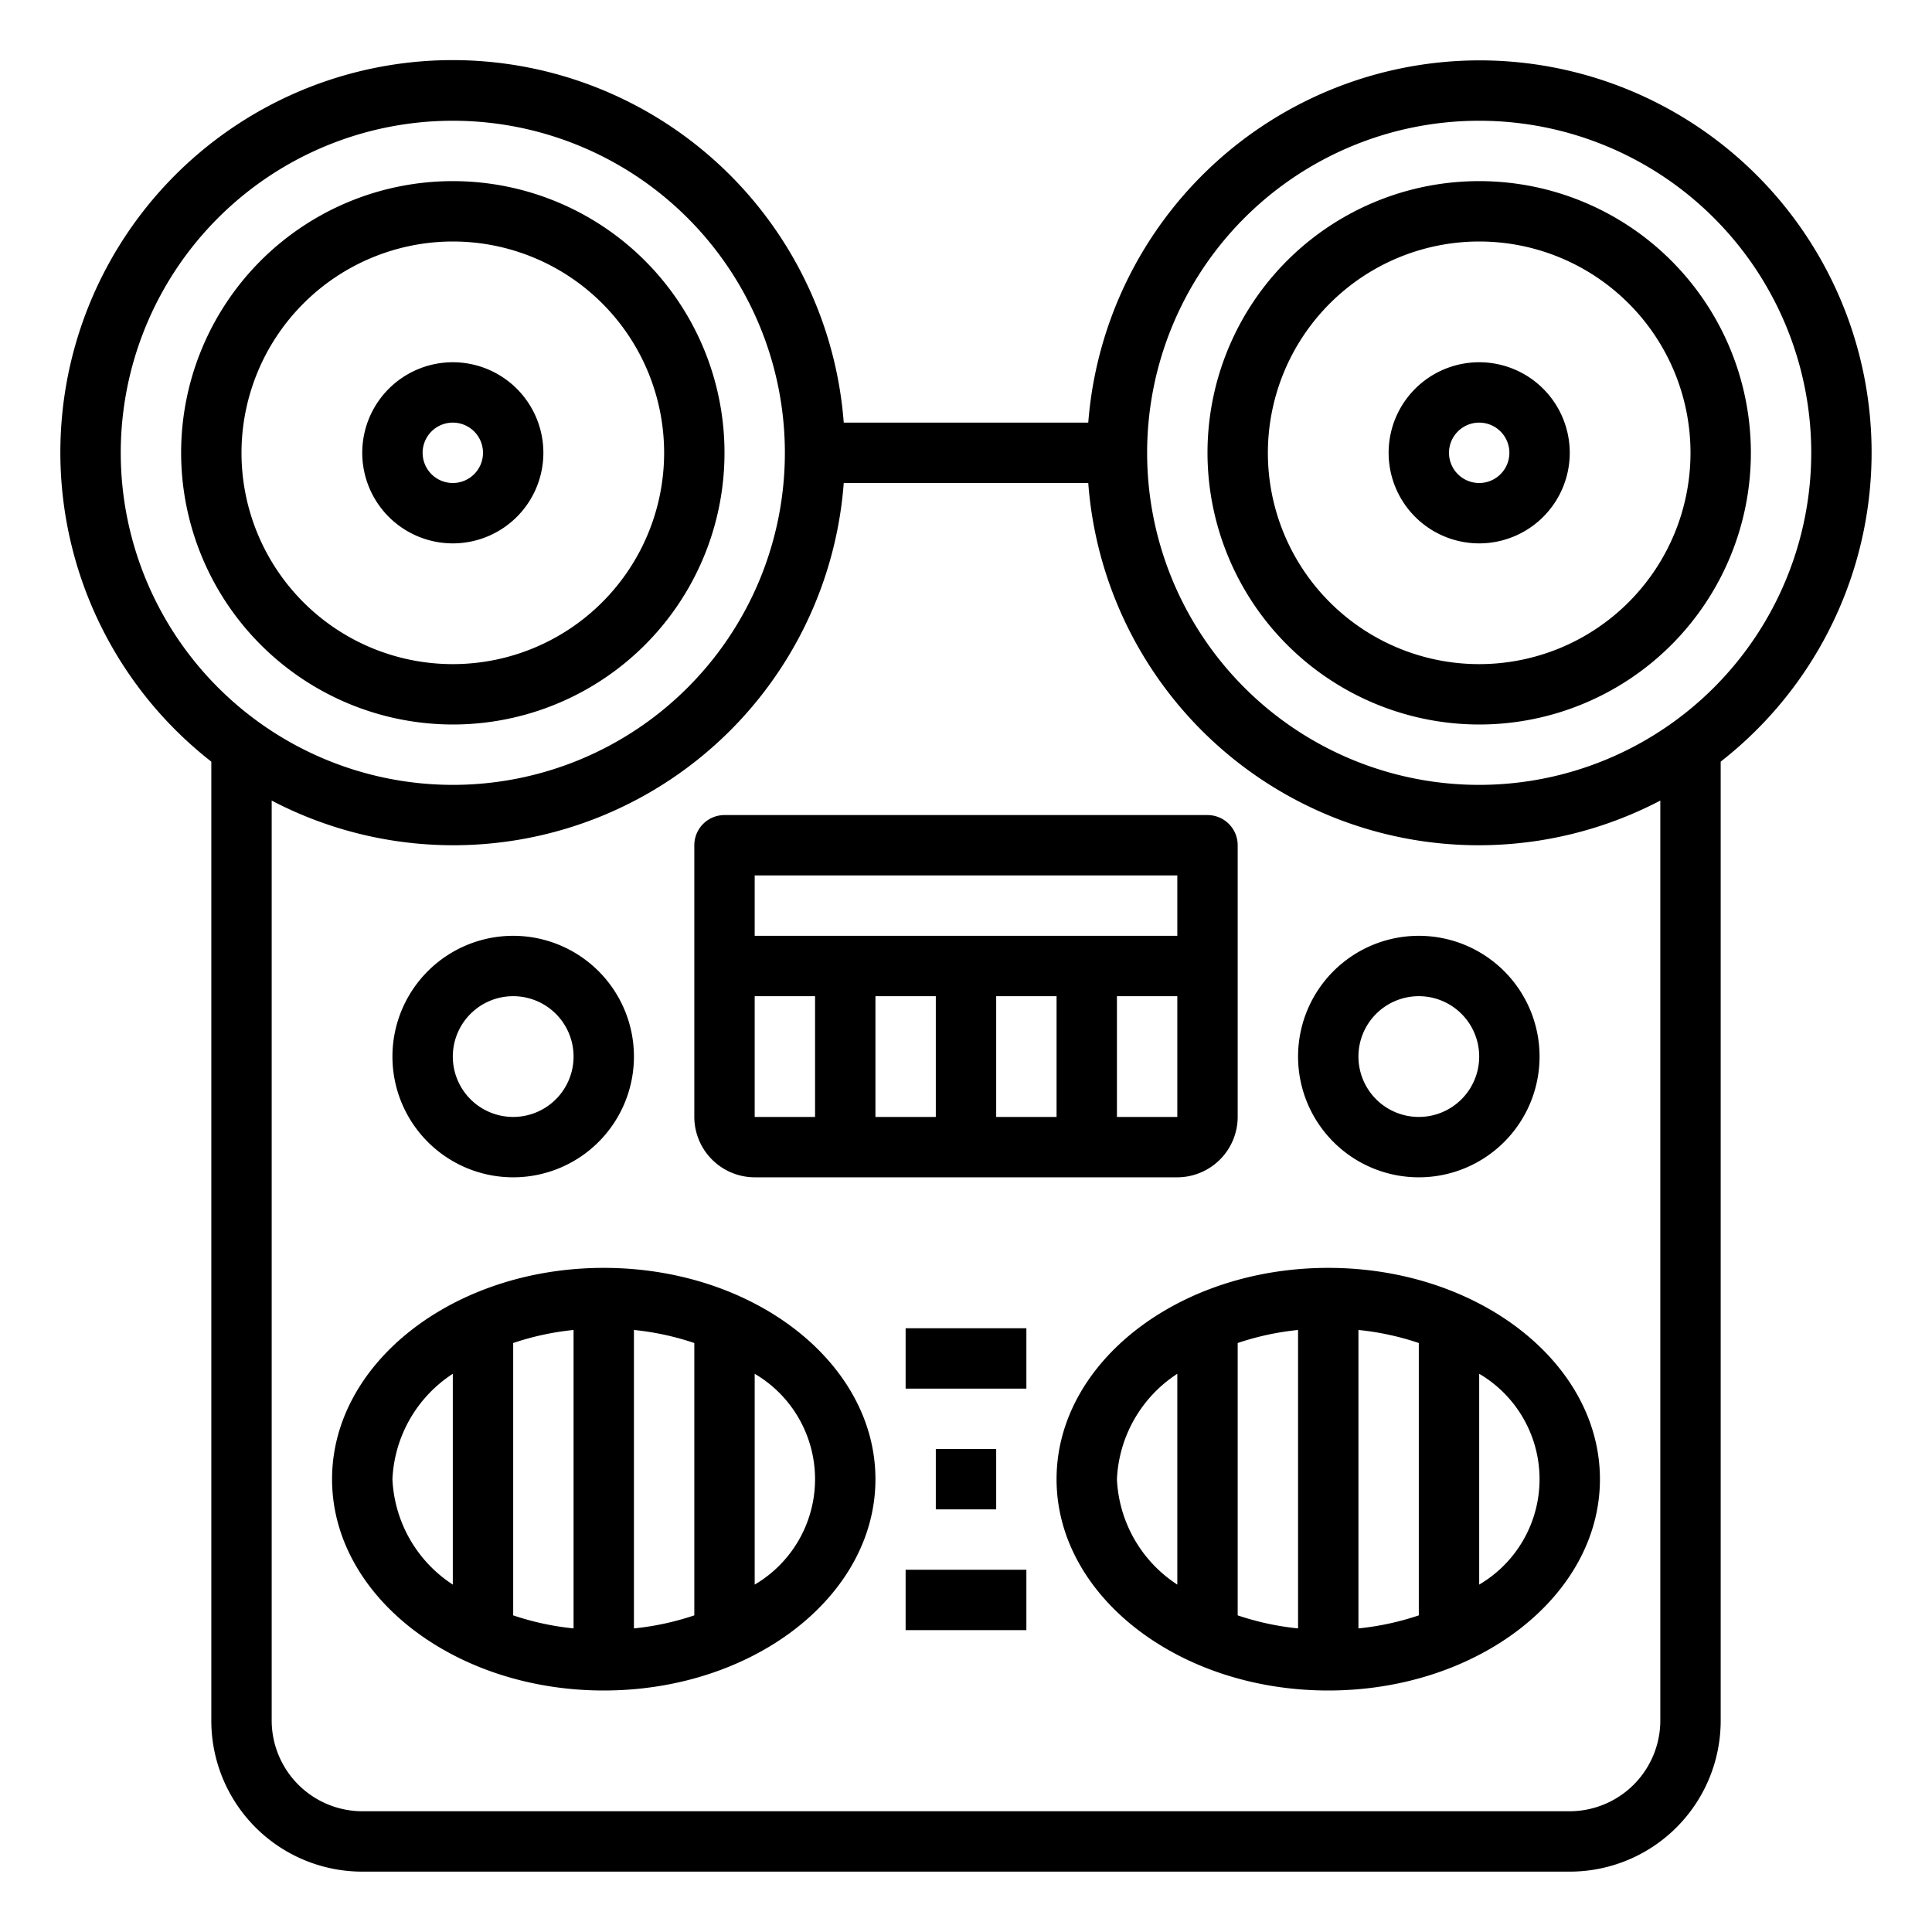 <svg xmlns="http://www.w3.org/2000/svg" viewBox="0 0 64 64" x="0px" y="0px"><g data-name="Reel To Reel-Recorder-Technology-Movie-Audio"><path d="M15,24a9,9,0,1,0-9-9A9.01,9.01,0,0,0,15,24ZM15,8a7,7,0,1,1-7,7A7.008,7.008,0,0,1,15,8Z"></path><path d="M15,18a3,3,0,1,0-3-3A3,3,0,0,0,15,18Zm0-4a1,1,0,1,1-1,1A1,1,0,0,1,15,14Z"></path><path d="M49,24a9,9,0,1,0-9-9A9.01,9.01,0,0,0,49,24ZM49,8a7,7,0,1,1-7,7A7.008,7.008,0,0,1,49,8Z"></path><path d="M49,18a3,3,0,1,0-3-3A3,3,0,0,0,49,18Zm0-4a1,1,0,1,1-1,1A1,1,0,0,1,49,14Z"></path><path d="M49,2A13.008,13.008,0,0,0,36.05,14h-8.1A12.994,12.994,0,1,0,7,25.23V57a5,5,0,0,0,5,5H52a5,5,0,0,0,5-5V25.23A12.989,12.989,0,0,0,49,2ZM4,15A11,11,0,1,1,15,26,11.007,11.007,0,0,1,4,15ZM55,57a3.009,3.009,0,0,1-3,3H12a3.009,3.009,0,0,1-3-3V26.52A12.97,12.97,0,0,0,27.95,16h8.1A12.97,12.97,0,0,0,55,26.52ZM49,26A11,11,0,1,1,60,15,11.007,11.007,0,0,1,49,26Z"></path><path d="M40,27H24a1,1,0,0,0-1,1v9a2.006,2.006,0,0,0,2,2H39a2.006,2.006,0,0,0,2-2V28A1,1,0,0,0,40,27ZM27,37H25V33h2Zm4,0H29V33h2Zm4,0H33V33h2Zm4,0H37V33h2Zm0-6H25V29H39Z"></path><path d="M43,35a4,4,0,1,0,4-4A4,4,0,0,0,43,35Zm6,0a2,2,0,1,1-2-2A2,2,0,0,1,49,35Z"></path><path d="M17,39a4,4,0,1,0-4-4A4,4,0,0,0,17,39Zm0-6a2,2,0,1,1-2,2A2,2,0,0,1,17,33Z"></path><rect x="31" y="48" width="2" height="2"></rect><rect x="30" y="44" width="4" height="2"></rect><rect x="30" y="52" width="4" height="2"></rect><path d="M20,42c-4.963,0-9,3.14-9,7s4.037,7,9,7,9-3.14,9-7S24.963,42,20,42ZM19,53.943a9.111,9.111,0,0,1-2-.432V44.489a9.111,9.111,0,0,1,2-.432Zm2-9.886a9.111,9.111,0,0,1,2,.432v9.022a9.111,9.111,0,0,1-2,.432ZM13,49a4.4,4.4,0,0,1,2-3.492v6.984A4.4,4.4,0,0,1,13,49Zm12,3.492V45.508a4.049,4.049,0,0,1,0,6.984Z"></path><path d="M44,42c-4.963,0-9,3.14-9,7s4.037,7,9,7,9-3.14,9-7S48.963,42,44,42ZM43,53.943a9.111,9.111,0,0,1-2-.432V44.489a9.111,9.111,0,0,1,2-.432Zm2-9.886a9.111,9.111,0,0,1,2,.432v9.022a9.111,9.111,0,0,1-2,.432ZM37,49a4.4,4.4,0,0,1,2-3.492v6.984A4.4,4.4,0,0,1,37,49Zm12,3.492V45.508a4.049,4.049,0,0,1,0,6.984Z"></path></g></svg>